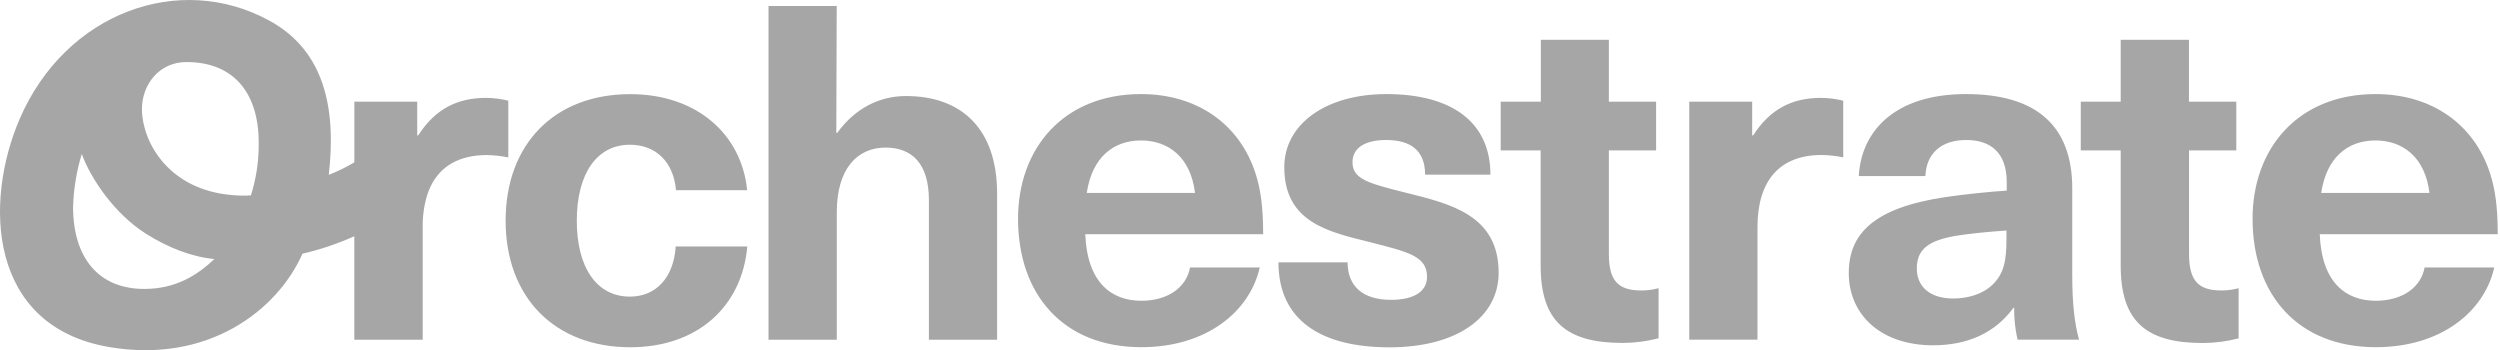 <svg width="257" height="36" viewBox="0 0 257 36" fill="none" xmlns="http://www.w3.org/2000/svg">
<path d="M76.808 19.553H69.492C69.243 16.666 67.442 14.88 64.752 14.88C61.343 14.88 59.294 17.87 59.294 22.688C59.294 27.506 61.343 30.492 64.752 30.492C67.458 30.492 69.259 28.517 69.461 25.336H76.823C76.271 31.552 71.665 35.698 64.8 35.698C57.038 35.698 51.978 30.587 51.978 22.688C51.978 14.789 57.022 9.678 64.784 9.678C71.649 9.678 76.239 13.82 76.808 19.553ZM86.078 13.649C87.911 11.118 90.424 9.872 93.137 9.872C98.845 9.872 102.502 13.242 102.502 19.891V34.926H95.491V20.568C95.491 16.856 93.785 15.172 91.032 15.172C88.129 15.172 86.023 17.338 86.023 21.818V34.926H79.004V0.62H86.015L85.972 13.649H86.078ZM122.335 27.498H129.5C128.497 31.978 124.089 35.69 117.327 35.69C109.312 35.69 104.655 30.291 104.655 22.486C104.655 15.267 109.312 9.671 117.295 9.671C123.153 9.671 127.462 12.851 129.062 17.813C129.615 19.5 129.852 21.377 129.852 24.079H111.567C111.769 29.136 114.333 30.918 117.327 30.918C120.131 30.918 121.983 29.482 122.335 27.498ZM111.718 19.834H122.848C122.398 16.126 120.084 14.439 117.291 14.439C114.499 14.439 112.267 16.134 111.718 19.842V19.834ZM153.216 17.957H146.501C146.501 15.454 144.996 14.393 142.492 14.393C140.24 14.393 139.036 15.26 139.036 16.673C139.036 18.406 140.639 18.839 144.494 19.804C149.053 20.944 154.061 22.084 154.061 28.041C154.061 32.62 149.756 35.705 142.843 35.705C135.781 35.705 131.424 32.909 131.424 26.966H138.534C138.534 29.424 140.086 30.823 142.994 30.823C145.446 30.823 146.699 29.907 146.699 28.459C146.699 26.339 144.795 25.906 140.841 24.895C136.582 23.835 132.024 22.874 132.024 17.186C132.024 12.801 136.231 9.671 142.543 9.671C149.207 9.678 153.216 12.52 153.216 17.965V17.957ZM170.501 29.618V34.774C169.293 35.091 168.045 35.252 166.792 35.253C160.934 35.253 158.379 32.973 158.379 27.304V15.461H154.271V10.45H158.398V4.089H165.39V10.45H170.248V15.461H165.39V26.1C165.39 28.797 166.295 29.858 168.696 29.858C169.306 29.865 169.914 29.787 170.501 29.626V29.618ZM189.485 10.343V16.175C188.76 16.029 188.022 15.947 187.28 15.932C182.971 15.932 180.669 18.535 180.669 23.353V34.919H173.657V10.45H180.123V13.918H180.226C181.928 11.259 184.176 10.062 187.186 10.062C187.962 10.065 188.734 10.162 189.485 10.351V10.343ZM213.027 19.356V28.22C213.027 31.305 213.276 33.281 213.726 34.919H207.406C207.157 33.843 207.04 32.742 207.058 31.64H206.983C205.083 34.242 202.243 35.496 198.72 35.496C193.308 35.496 190.054 32.316 190.054 28.076C190.054 24.079 192.558 21.377 199.929 20.271C201.832 19.983 204.668 19.694 206.292 19.595V18.729C206.292 15.643 204.59 14.393 202.133 14.393C199.529 14.393 198.029 15.788 197.926 18.102H191.084C191.337 13.428 194.841 9.671 202.105 9.671C209.369 9.671 213.027 12.953 213.027 19.363V19.356ZM206.264 23.699C204.759 23.794 202.658 23.987 201.153 24.227C198.25 24.709 197.049 25.625 197.049 27.601C197.049 29.432 198.348 30.686 200.805 30.686C202.255 30.686 203.808 30.253 204.81 29.288C205.996 28.148 206.264 26.829 206.264 24.614V23.699ZM230.131 29.626V34.782C228.921 35.099 227.676 35.26 226.426 35.261C220.563 35.261 218.008 32.981 218.008 27.312V15.461H213.904V10.45H218.008V4.089H225.023V10.45H229.892V15.461H225.034V26.1C225.034 28.797 225.935 29.858 228.341 29.858C228.946 29.864 229.548 29.786 230.131 29.626ZM249.249 27.498H256.409C255.409 31.978 251.001 35.69 244.239 35.69C236.226 35.69 231.564 30.291 231.564 22.486C231.564 15.267 236.226 9.671 244.203 9.671C250.066 9.671 254.371 12.851 255.974 17.813C256.528 19.5 256.765 21.377 256.765 24.079H238.469C238.669 29.136 241.233 30.918 244.23 30.918C247.037 30.918 248.888 29.482 249.249 27.498ZM238.627 19.834H249.749C249.298 16.126 246.985 14.439 244.188 14.439C241.391 14.439 239.172 16.134 238.618 19.842L238.627 19.834ZM49.952 10.062C46.946 10.062 44.694 11.266 42.992 13.918H42.889V10.45H36.427V16.692C35.588 17.186 34.71 17.615 33.8 17.976C34.59 11.031 33.31 5.195 27.698 2.125C18.451 -2.936 6.743 1.285 2.023 12.224C-1.674 20.799 -1.212 33.536 11.195 35.671C21.35 37.415 28.495 31.936 31.095 26.081C32.928 25.654 34.713 25.053 36.423 24.287V34.926H43.454V23.36C43.435 22.253 43.587 21.149 43.904 20.085C44.007 19.746 44.139 19.415 44.299 19.097C45.326 17.027 47.274 15.94 50.054 15.94C50.794 15.955 51.531 16.036 52.255 16.183V10.351C51.503 10.161 50.729 10.064 49.952 10.062ZM14.876 29.702C10.116 29.725 7.513 26.472 7.513 21.271C7.566 19.428 7.866 17.599 8.406 15.83C9.354 18.432 11.827 22.023 15.026 24.041C17.199 25.408 19.648 26.408 22.037 26.628C20.272 28.311 18.048 29.691 14.876 29.702ZM25.794 20.081C25.173 20.129 24.549 20.121 23.929 20.059C17.349 19.542 14.655 14.64 14.592 11.32C14.544 8.702 16.373 6.38 19.15 6.38H19.181C23.941 6.38 26.627 9.465 26.596 14.766C26.608 16.567 26.338 18.358 25.794 20.081Z" fill="#A6A6A6"/>
</svg>
